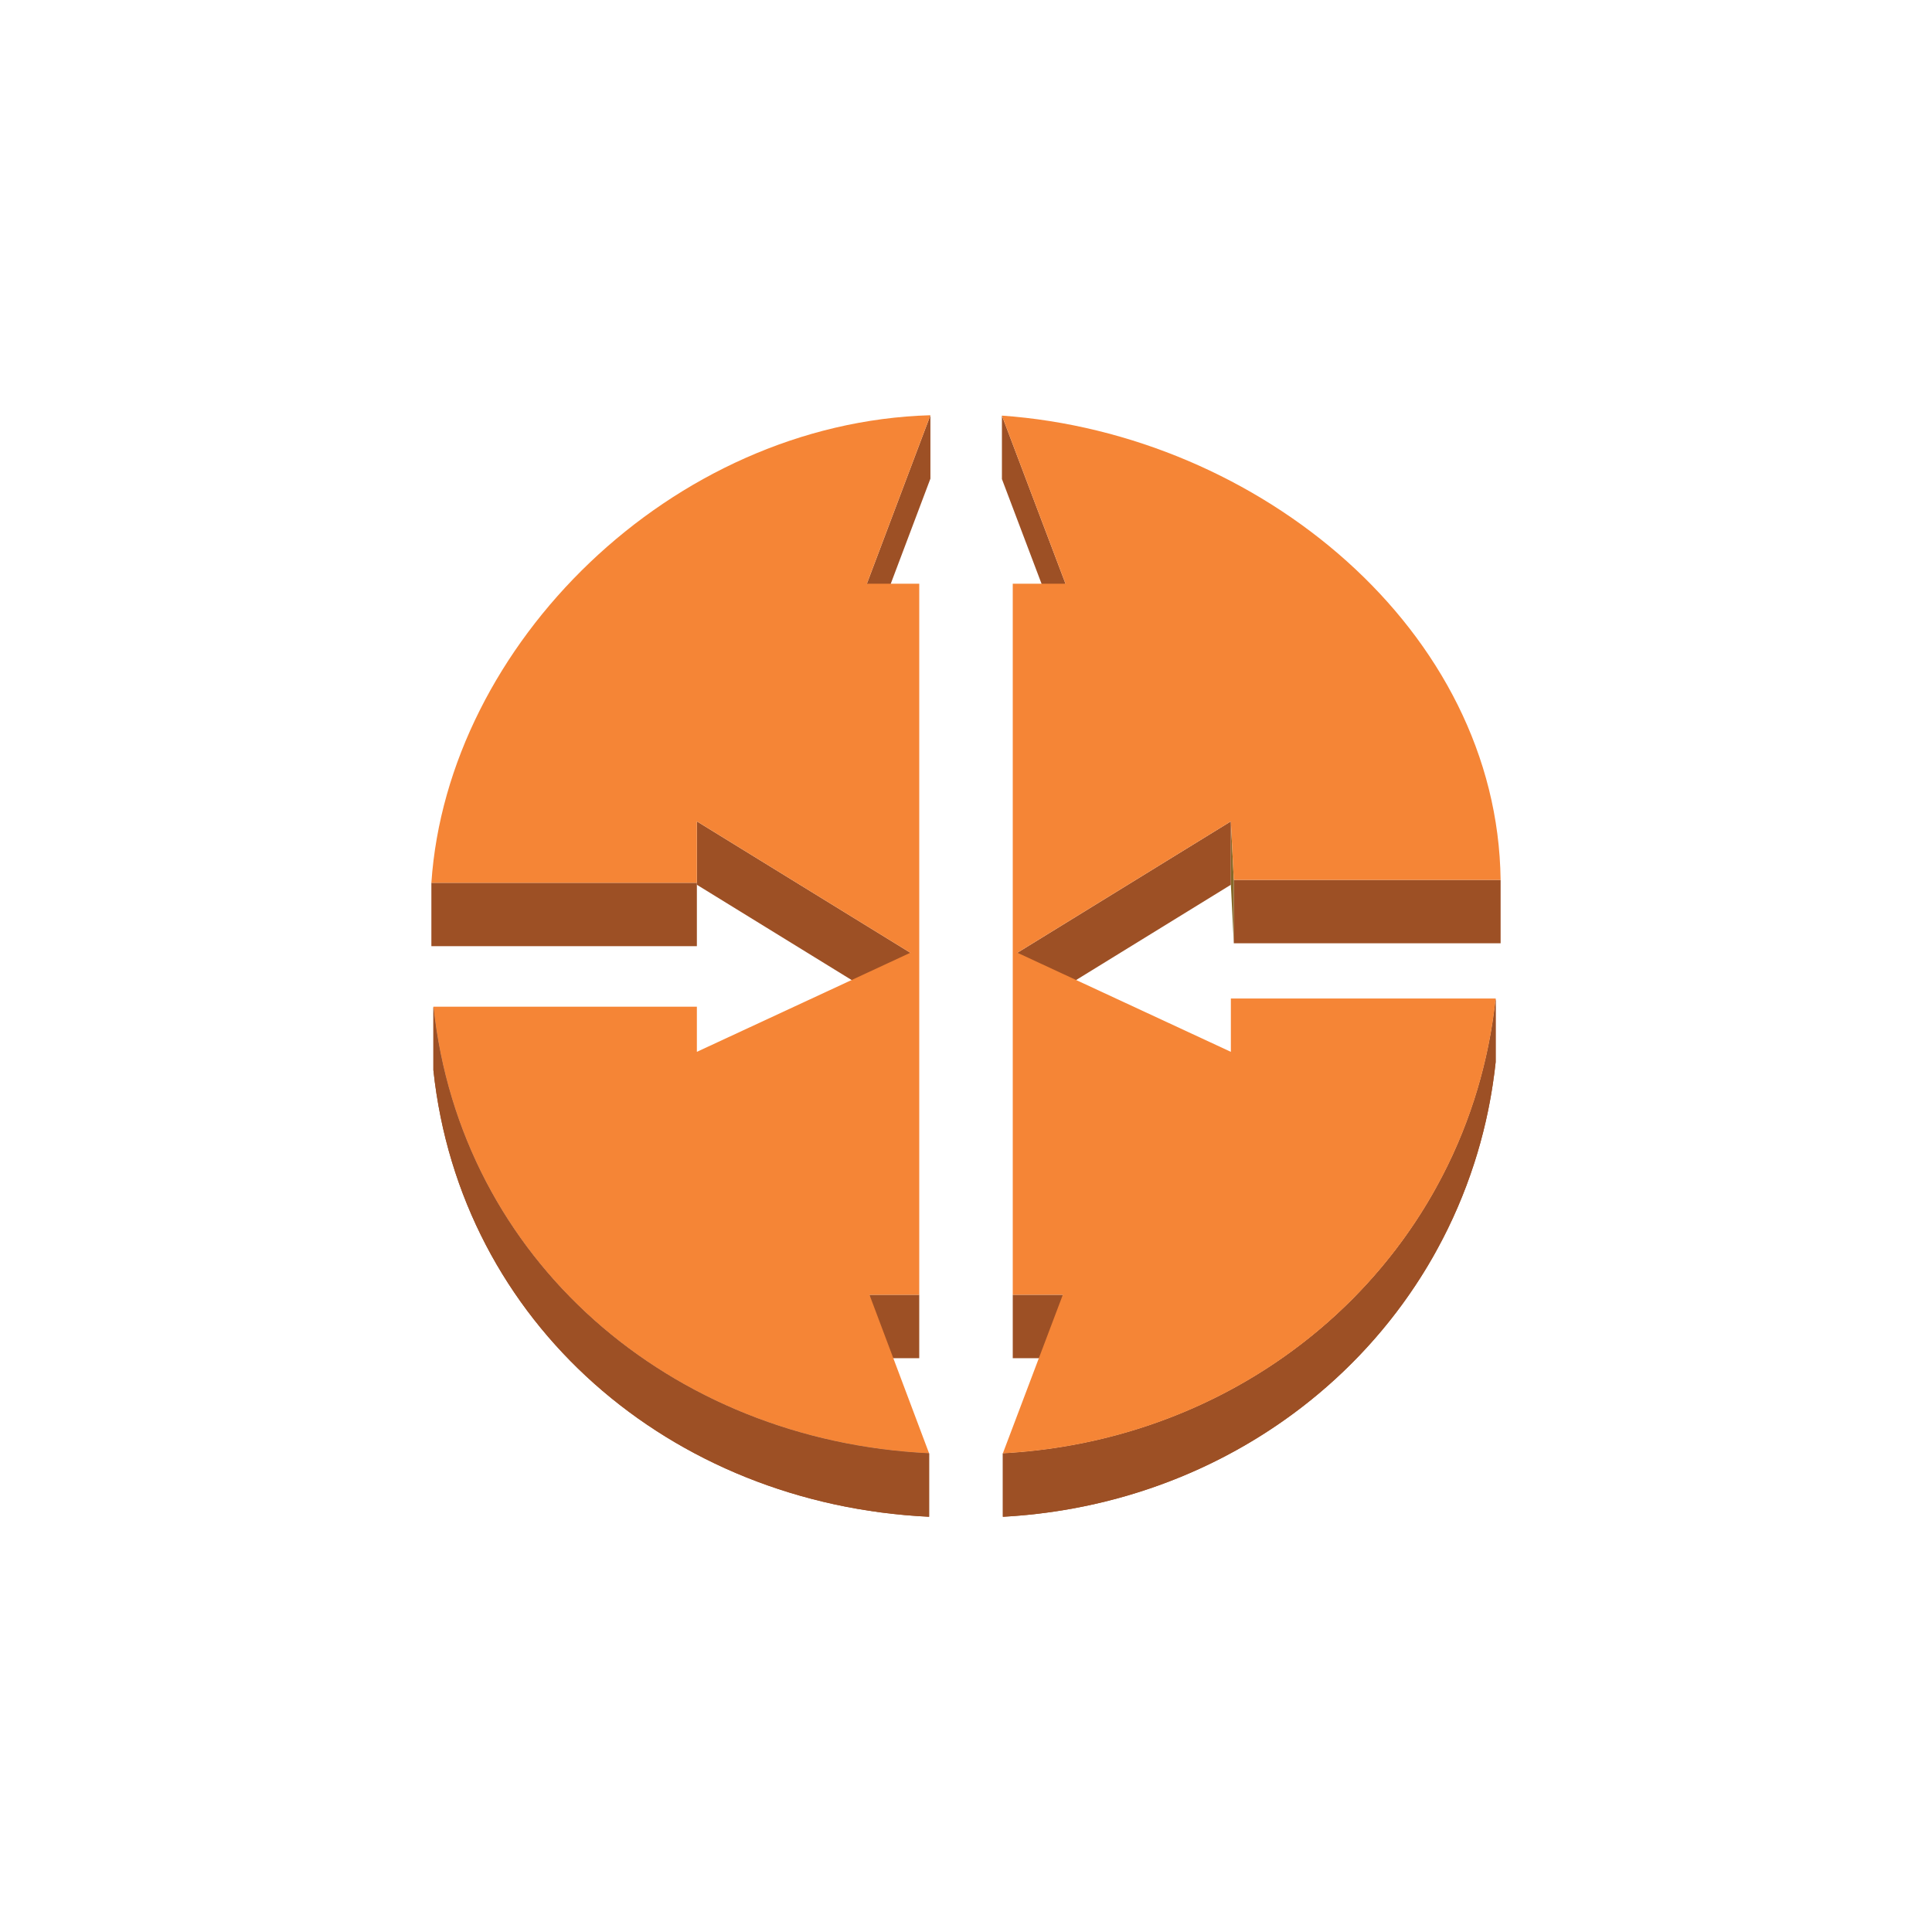 <?xml version="1.0" encoding="utf-8"?>
<!-- Generator: Adobe Illustrator 12.0.0, SVG Export Plug-In  -->
<!DOCTYPE svg PUBLIC "-//W3C//DTD SVG 1.1//EN" "http://www.w3.org/Graphics/SVG/1.1/DTD/svg11.dtd">
<svg  version="1.1" xmlns="http://www.w3.org/2000/svg" xmlns:xlink="http://www.w3.org/1999/xlink" xmlns:a="http://ns.adobe.com/AdobeSVGViewerExtensions/3.0/"
	 width="100" height="100" viewBox="-22.328 -21.492 100 100" enable-background="new -22.328 -21.492 100 100"
	 xml:space="preserve">
<defs>
</defs>
<polygon fill="#9D5025" points="25.83,0 25.83,3.283 22.541,12 22.541,8.721 "/>
<rect y="24.201" fill="#9D5025" width="13.742" height="3.281"/>
<polygon fill="#9D5025" points="24.791,27.822 24.791,31.105 13.742,24.303 13.742,21.022 "/>
<rect x="22.676" y="45.525" fill="#9D5025" width="2.576" height="3.283"/>
<path fill="#F58536" d="M25.83,0l-3.289,8.721h2.711v36.805h-2.576l3.086,8.207C12.364,53.092,1.504,43.713,0.104,30.615h13.638
	v2.336l11.049-5.128l-11.049-6.801v3.18H0C0.838,11.867,12.43,0.391,25.83,0z"/>
<path fill="#9D5025" d="M25.762,53.732v3.283C12.363,56.375,1.504,46.998,0.104,33.898v-3.283
	C1.504,43.713,12.363,53.092,25.762,53.732"/>
<path fill="#9D5025" d="M25.762,53.732v3.283C12.363,56.375,1.504,46.998,0.104,33.898v-3.283
	C1.504,43.713,12.363,53.092,25.762,53.732z"/>
<polygon fill="#9D5025" points="32.822,8.721 32.822,12 29.531,3.303 29.531,0.02 "/>
<rect x="41.533" y="24.051" fill="#9D5025" width="13.811" height="3.281"/>
<polygon fill="#866929" points="41.533,24.051 41.533,27.332 41.381,24.303 41.381,21.022 "/>
<polygon fill="#9D5025" points="41.381,21.022 41.381,24.303 30.332,31.105 30.332,27.822 "/>
<rect x="30.092" y="45.525" fill="#9D5025" width="2.592" height="3.283"/>
<path fill="#9D5025" d="M55.088,30.191v3.285c-0.035,0.322-0.072,0.643-0.121,0.961v-3.283
	C55.016,30.836,55.053,30.516,55.088,30.191"/>
<path fill="#9D5025" d="M54.967,31.154v3.283c-0.207,1.465-0.541,2.887-0.98,4.256V35.41C54.426,34.041,54.76,32.619,54.967,31.154"
	/>
<path fill="#9D5025" d="M53.986,35.41v3.283c-0.515,1.598-1.176,3.123-1.974,4.565v-3.285C52.811,38.535,53.473,37.008,53.986,35.41
	"/>
<path fill="#9D5025" d="M52.014,39.975v3.285c-4.361,7.898-12.717,13.227-22.434,13.756v-3.283
	C39.297,53.201,47.652,47.877,52.014,39.975"/>
<path fill="#9D5025" d="M55.088,30.191v3.285C53.689,46.523,42.916,56.291,29.58,57.016v-3.283
	C42.916,53.008,53.689,43.24,55.088,30.191z"/>
<path fill="#F58536" d="M29.531,0.02c13.332,0.947,25.658,11.135,25.812,24.031h-13.81l-0.152-3.029l-11.049,6.8l11.049,5.129v-2.76
	h13.707C53.689,43.24,42.916,53.008,29.58,53.732l3.104-8.207h-2.592V8.721h2.73L29.531,0.02z"/>
</svg>
